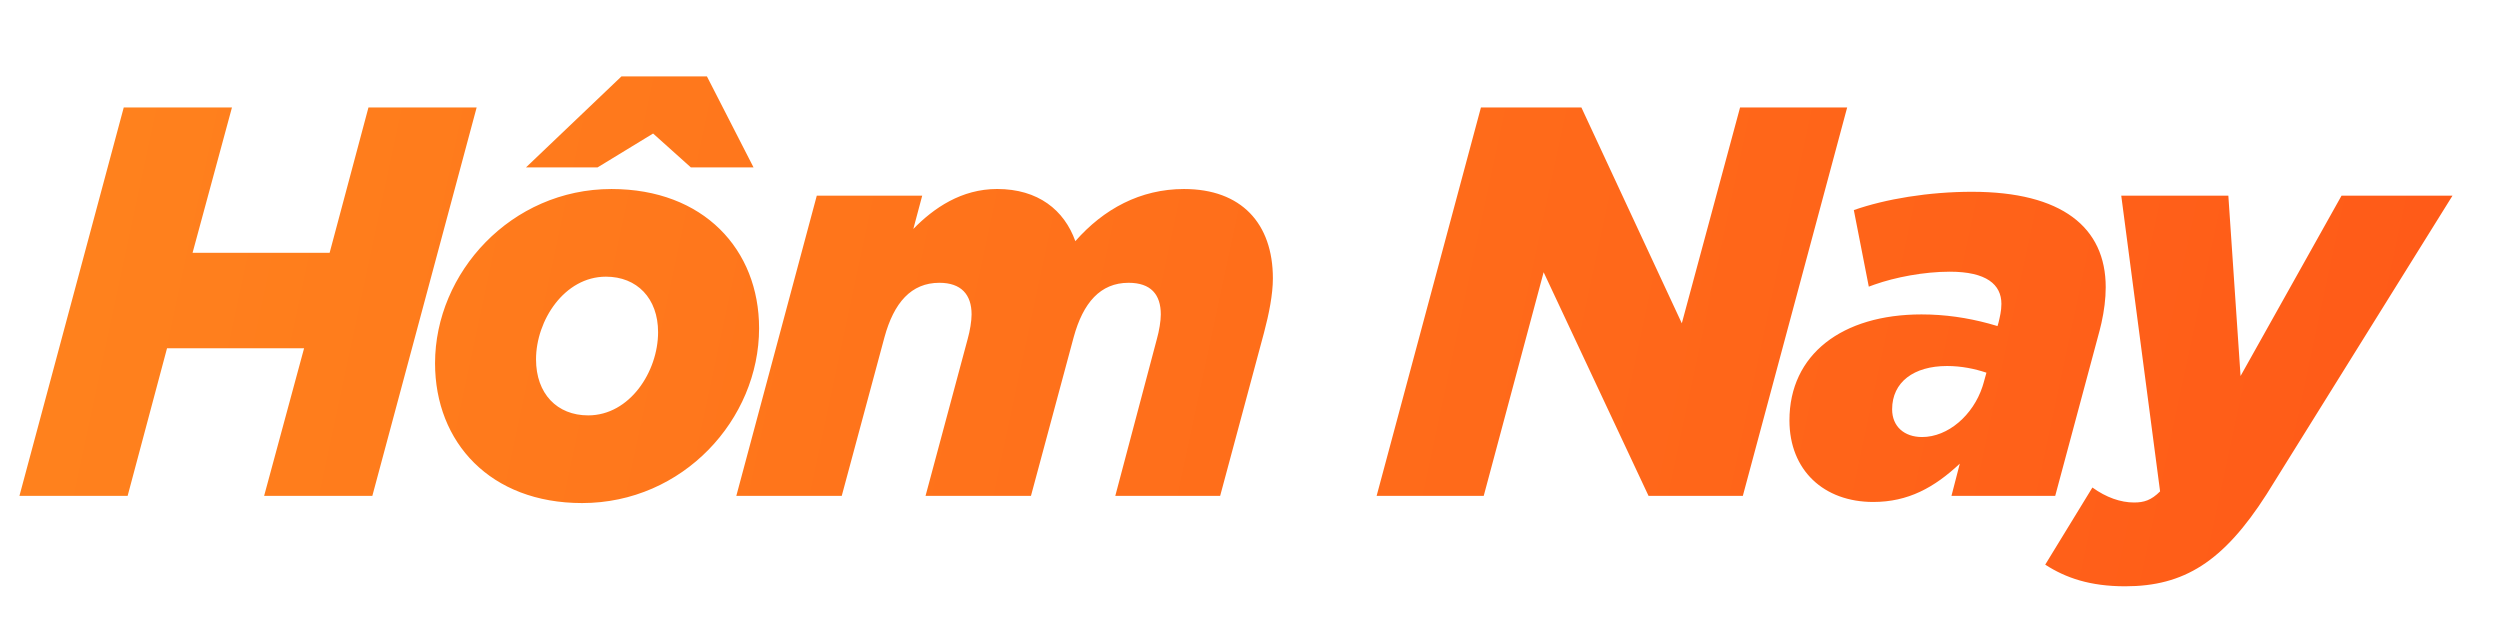 <?xml version="1.0" encoding="UTF-8" standalone="no"?>
<svg
   width="112"
   height="28"
   viewBox="0 0 112 28"
   version="1.1"
   id="svg15"
   sodipodi:docname="238d8e761bd864c5ca6d24cb7c62b043.svg"
   xmlns:inkscape="http://www.inkscape.org/namespaces/inkscape"
   xmlns:sodipodi="http://sodipodi.sourceforge.net/DTD/sodipodi-0.dtd"
   xmlns="http://www.w3.org/2000/svg"
   xmlns:svg="http://www.w3.org/2000/svg">
  <sodipodi:namedview
     id="namedview17"
     pagecolor="#ffffff"
     bordercolor="#666666"
     borderopacity="1.0"
     inkscape:pageshadow="2"
     inkscape:pageopacity="0.0"
     inkscape:pagecheckerboard="0" />
  <defs
     id="defs7">
    <linearGradient
       id="prefix__a"
       x1="0.399"
       x2="49.34"
       y1="31.329"
       y2="33.521"
       gradientTransform="scale(2.184,0.458)"
       gradientUnits="userSpaceOnUse">
      <stop
         offset="0%"
         stop-color="#FF821D"
         id="stop2" />
      <stop
         offset="100%"
         stop-color="#FF5B18"
         id="stop4" />
    </linearGradient>
  </defs>
  <g
     fill="none"
     fill-rule="evenodd"
     id="g13"
     transform="translate(-0.889)">
    <path
       fill="url(#prefix__a)"
       d="m 99.83,8.766 0.547,8.079 4.524,-8.079 h 4.971 l -8.327,13.374 c -1.939,3.032 -3.704,4.126 -6.339,4.126 -1.566,0 -2.66,-0.373 -3.58,-0.97 l 2.114,-3.455 c 0.621,0.448 1.268,0.671 1.864,0.671 0.448,0 0.77,-0.1 1.168,-0.497 L 95.032,8.766 Z M 27.394,8.468 c 4.127,0 6.613,2.71 6.613,6.239 0,4.077 -3.406,7.83 -7.93,7.83 -4.102,0 -6.587,-2.71 -6.587,-6.264 0,-4.052 3.405,-7.805 7.904,-7.805 z m 60.952,0.124 c 4.027,0 5.99,1.59 5.99,4.276 0,0.517 -0.069,1.053 -0.192,1.605 l -0.081,0.333 -1.989,7.408 h -4.648 l 0.373,-1.442 c -1.144,1.07 -2.312,1.716 -3.878,1.716 -2.212,0 -3.754,-1.417 -3.754,-3.655 0,-2.958 2.362,-4.747 5.917,-4.747 1.065,0 2.055,0.152 3.002,0.406 l 0.403,0.116 0.05,-0.174 c 0.05,-0.224 0.124,-0.498 0.124,-0.82 0,-0.87 -0.671,-1.442 -2.312,-1.442 -1.162,0 -2.45,0.25 -3.383,0.58 l -0.246,0.09 -0.671,-3.43 c 1.417,-0.497 3.356,-0.82 5.295,-0.82 z M 10.392,4.814 8.627,11.326 h 6.14 l 1.74,-6.512 h 4.847 l -4.673,17.4 h -4.848 l 1.79,-6.612 H 7.483 L 5.718,22.214 H 0.871 l 4.673,-17.4 z m 42.656,3.654 c 2.56,0 3.977,1.54 3.977,4.002 0,0.72 -0.174,1.59 -0.398,2.436 l -1.964,7.308 h -4.698 l 1.865,-7.035 c 0.099,-0.348 0.174,-0.795 0.174,-1.093 0,-0.895 -0.448,-1.417 -1.442,-1.417 -1.268,0 -2.039,0.895 -2.461,2.436 l -1.914,7.11 h -4.723 l 1.89,-7.036 c 0.098,-0.348 0.173,-0.795 0.173,-1.093 0,-0.895 -0.472,-1.417 -1.442,-1.417 -1.267,0 -2.038,0.895 -2.46,2.436 l -1.915,7.11 H 32.987 L 36.592,8.766 h 4.723 l -0.398,1.491 c 0.92,-0.944 2.163,-1.79 3.754,-1.79 1.839,0 3.007,0.945 3.504,2.337 1.268,-1.441 2.909,-2.336 4.873,-2.336 z m 17.798,-3.654 4.499,9.67 2.61,-9.67 h 4.798 l -4.674,17.4 H 73.854 L 69.155,12.196 66.471,22.214 h -4.798 l 4.673,-17.4 z m 16.381,11.583 c -1.491,0 -2.46,0.721 -2.46,1.94 0,0.77 0.546,1.242 1.341,1.242 1.166,0 2.285,-0.978 2.707,-2.26 l 0.053,-0.176 0.124,-0.447 C 88.47,16.522 87.873,16.397 87.227,16.397 Z M 27.146,12.395 c -1.865,0 -3.132,1.964 -3.132,3.704 0,1.541 0.944,2.51 2.336,2.51 1.865,0 3.132,-1.963 3.132,-3.728 0,-1.516 -0.944,-2.486 -2.336,-2.486 z m 4.524,-8.973 2.088,4.076 h -2.809 l -1.69,-1.516 -2.486,1.516 h -3.207 l 4.276,-4.076 z"
       transform="translate(0.889)"
       id="path9"
       style="fill:url(#prefix__a)" />
    <path
       d="M 0,0 H 112 V 28 H 0 Z"
       transform="translate(0.889)"
       id="path11" />
  </g>
</svg>
